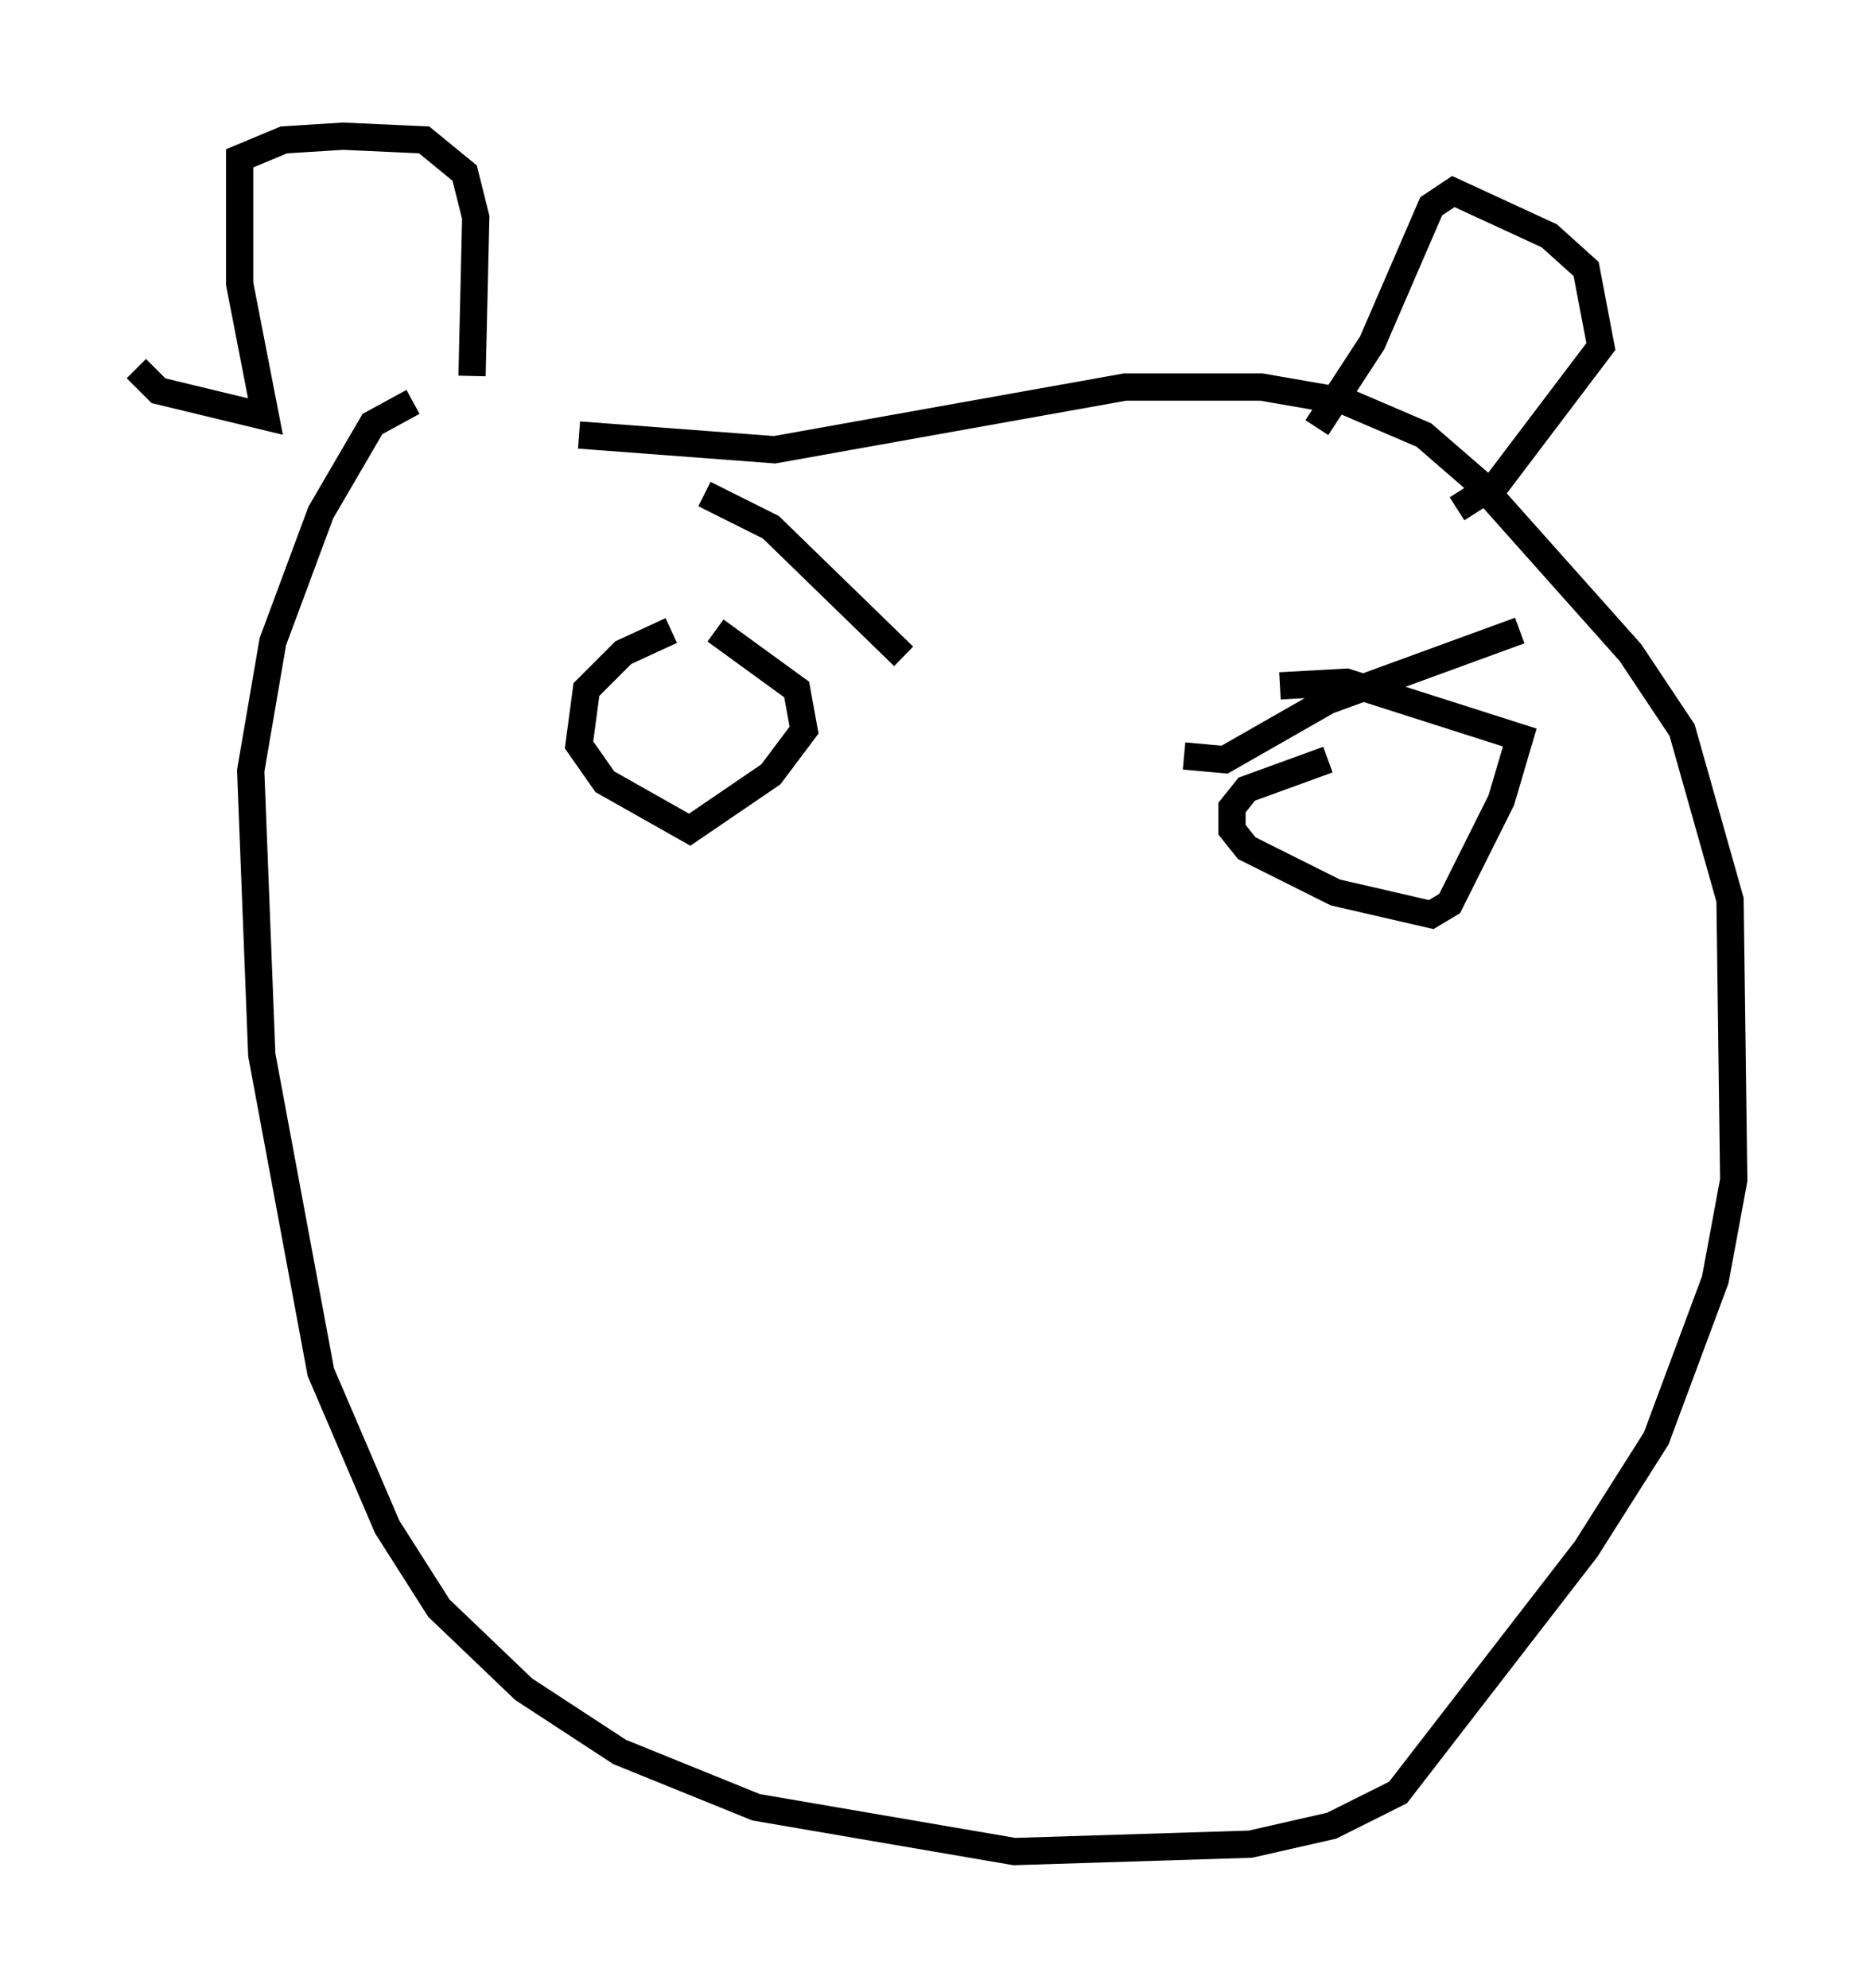 <?xml version="1.0" encoding="utf-8" ?>
<svg baseProfile="full" height="72.922" version="1.1" width="68.592" xmlns="http://www.w3.org/2000/svg" xmlns:ev="http://www.w3.org/2001/xml-events" xmlns:xlink="http://www.w3.org/1999/xlink"><defs /><rect fill="white" height="72.922" width="68.592" x="0" y="0" /><path d="M29.357, 14.743 m-14.208, 0.0 l-1.488, 0.812 -1.894, 3.248 l-1.759, 4.736 -0.812, 4.736 l0.406, 10.419 2.165, 11.637 l2.436, 5.683 1.894, 2.977 l3.112, 2.977 3.518, 2.3 l5.007, 2.03 9.472, 1.624 l8.66, -0.271 2.977, -0.677 l2.436, -1.218 6.901, -8.931 l2.571, -4.059 2.165, -5.819 l0.677, -3.654 -0.135, -10.284 l-1.759, -6.225 -1.894, -2.842 l-5.548, -6.225 -2.03, -1.759 l-2.842, -1.218 -3.112, -0.541 l-5.007, 0.0 -12.855, 2.3 l-7.172, -0.541 m-16.238, -2.436 l0.812, 0.812 3.924, 0.947 l-0.947, -4.871 0.0, -4.601 l1.624, -0.677 2.165, -0.135 l2.977, 0.135 1.488, 1.218 l0.406, 1.624 -0.135, 5.819 m30.987, 1.894 l2.03, -3.112 2.165, -5.007 l0.812, -0.541 3.518, 1.624 l1.353, 1.218 0.541, 2.842 l-3.789, 5.007 -1.488, 0.947 m-28.822, 4.465 l-1.759, 0.812 -1.353, 1.353 l-0.271, 2.03 0.947, 1.353 l3.112, 1.759 2.977, -2.03 l1.218, -1.624 -0.271, -1.488 l-2.977, -2.165 m22.463, 4.736 l-2.977, 1.083 -0.541, 0.677 l0.0, 0.812 0.541, 0.677 l3.248, 1.624 3.518, 0.812 l0.677, -0.406 1.894, -3.789 l0.677, -2.3 -6.36, -2.03 l-2.436, 0.135 m-3.518, 2.571 l1.488, 0.135 3.789, -2.165 l7.036, -2.571 m-29.905, -5.007 l2.436, 1.218 4.871, 4.736 " fill="none" stroke="black" stroke-width="1" /></svg>